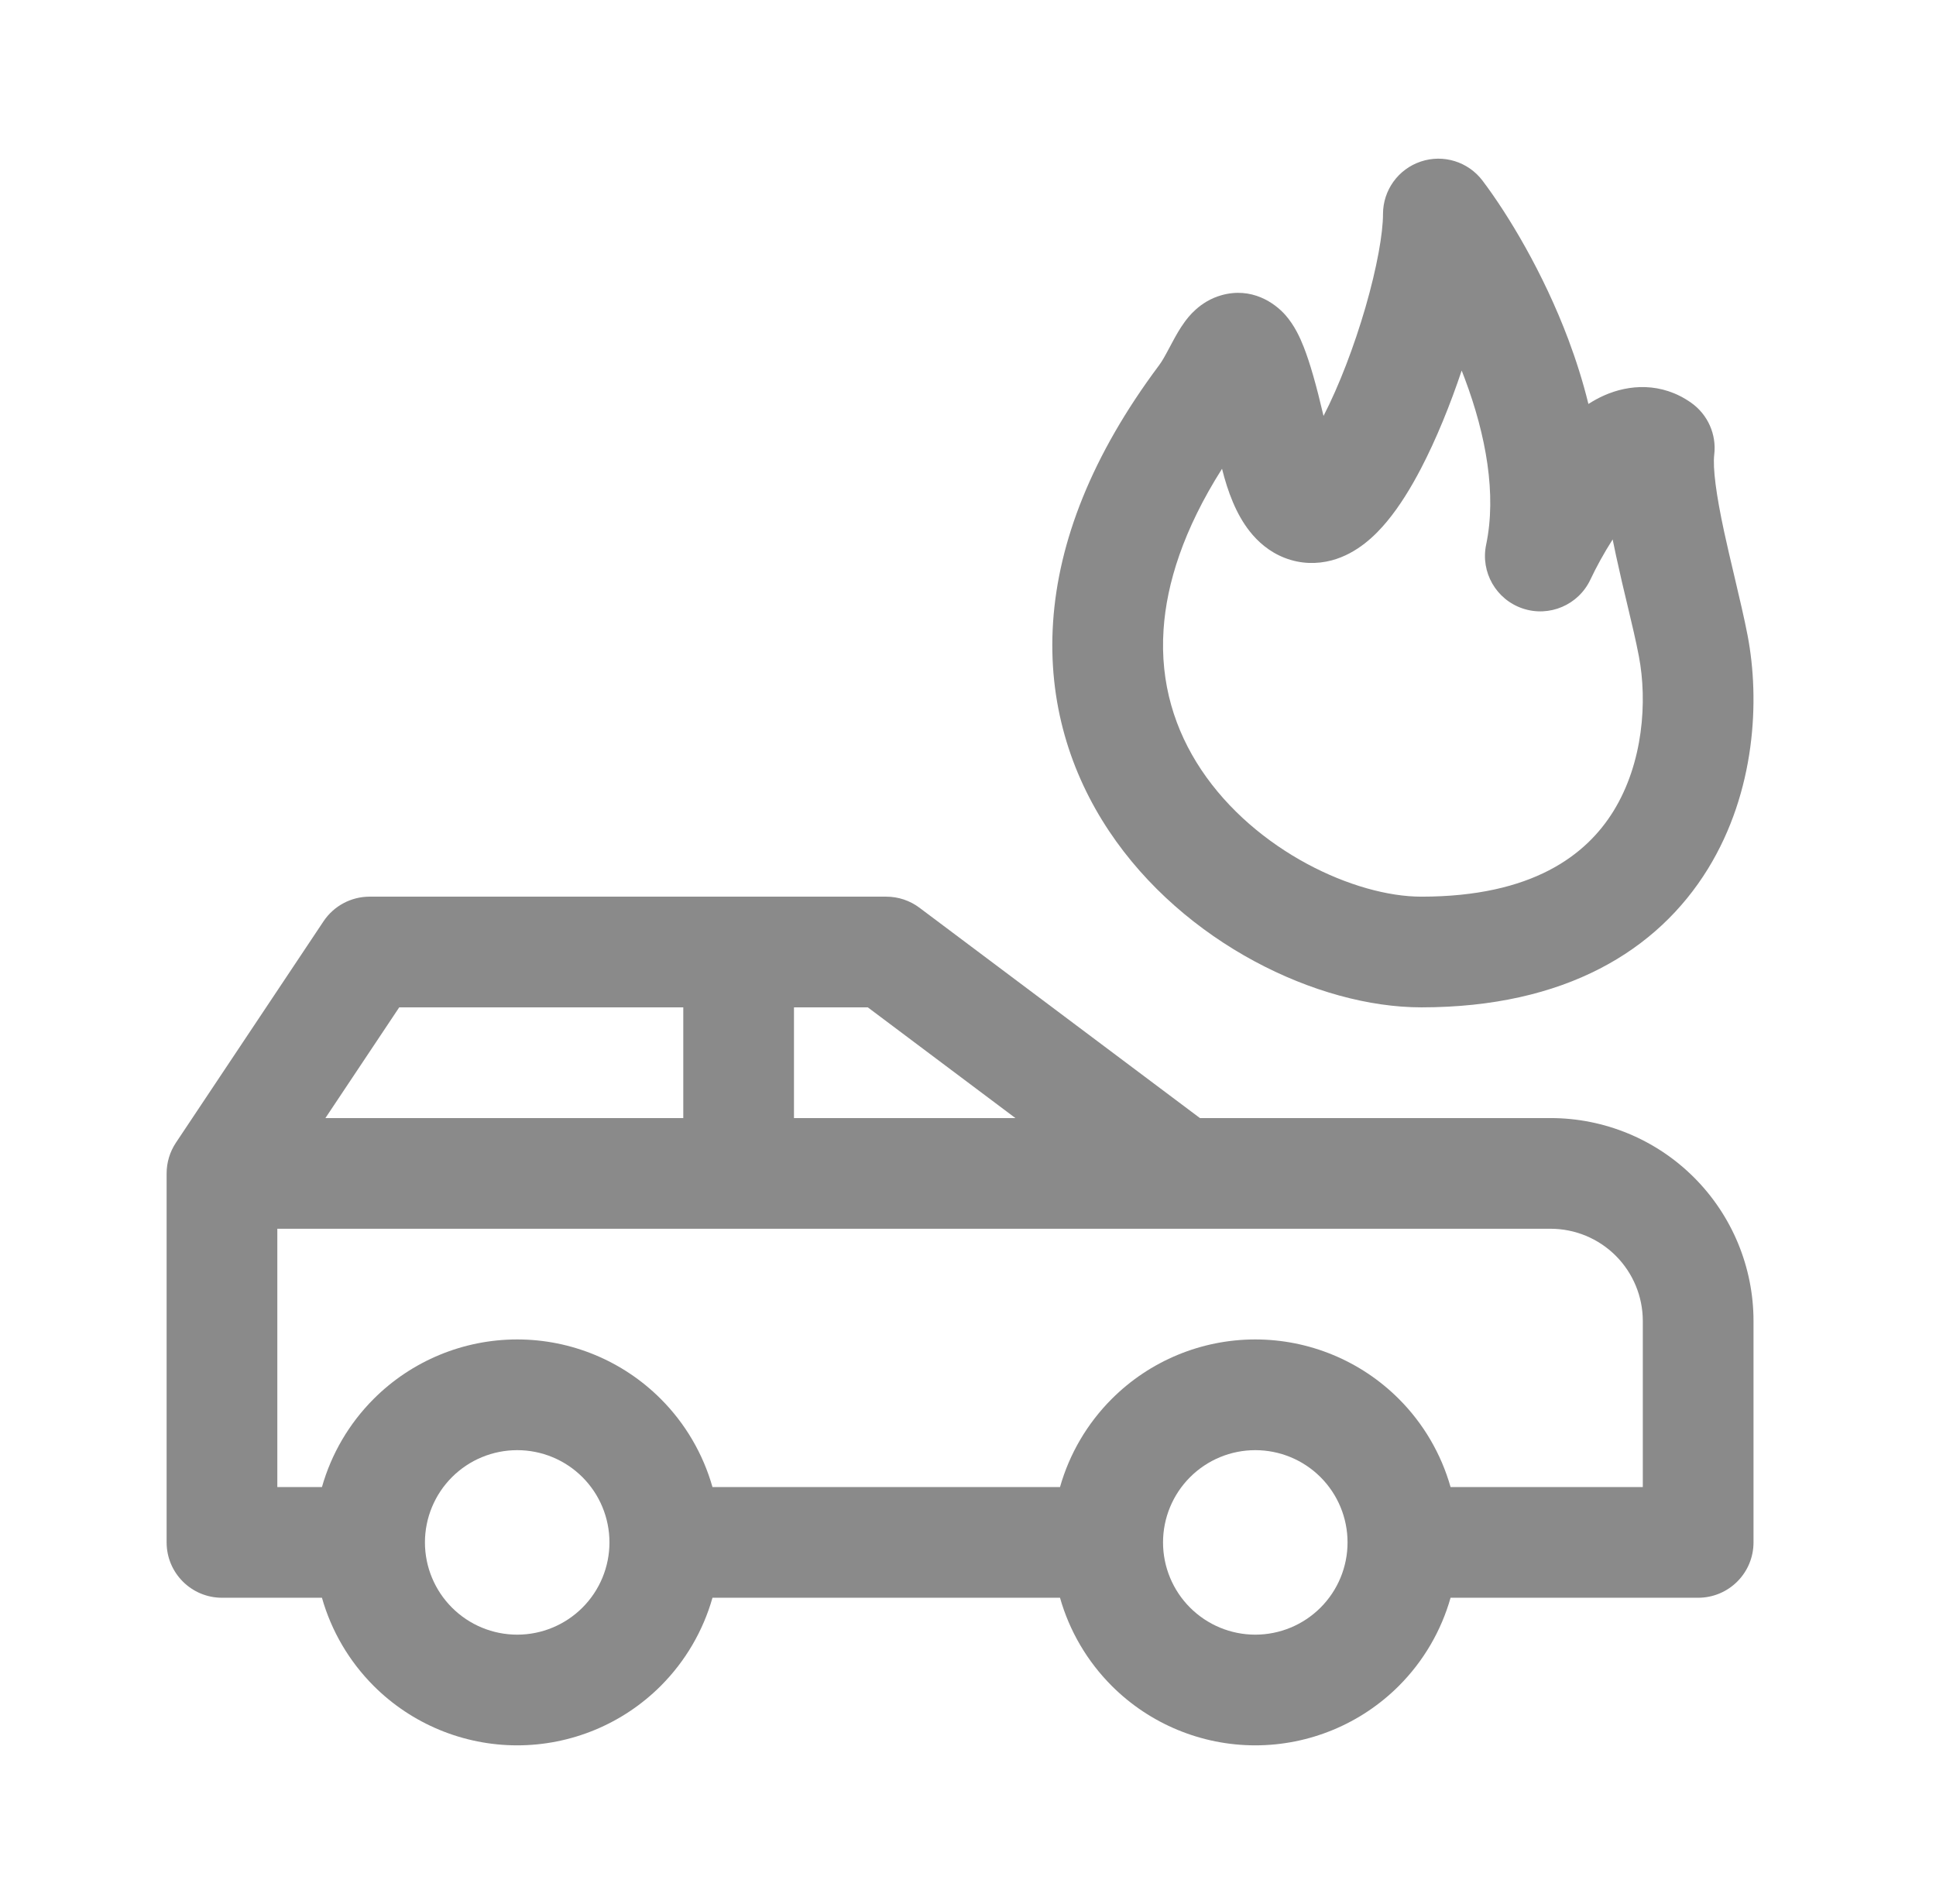 <svg width="61" height="60" viewBox="0 0 61 60" fill="none" xmlns="http://www.w3.org/2000/svg">
<path fill-rule="evenodd" clip-rule="evenodd" d="M46.712 5.693C46.26 5.095 45.476 4.852 44.766 5.091C44.055 5.329 43.576 5.995 43.576 6.744C43.576 7.348 43.389 8.422 43.022 9.69C42.668 10.909 42.193 12.155 41.702 13.107C41.481 12.161 41.279 11.443 41.077 10.931C40.964 10.643 40.788 10.254 40.5 9.927C40.168 9.551 39.441 9.029 38.476 9.306C37.798 9.5 37.428 10.006 37.325 10.148C37.17 10.358 37.043 10.591 36.961 10.743L36.854 10.942C36.713 11.207 36.625 11.371 36.518 11.514C34.4 14.348 33.351 17.066 33.181 19.601C33.011 22.148 33.737 24.376 34.944 26.188C37.293 29.713 41.515 31.744 44.784 31.744C49.315 31.744 52.229 29.952 53.811 27.384C55.317 24.939 55.452 22.058 55.065 20.031C54.966 19.51 54.802 18.817 54.641 18.134C54.527 17.651 54.414 17.172 54.326 16.763C54.071 15.582 53.963 14.748 54.013 14.322C54.088 13.688 53.809 13.062 53.287 12.693C52.349 12.031 51.32 12.116 50.544 12.461C50.37 12.538 50.205 12.63 50.048 12.73C49.874 12.018 49.655 11.335 49.416 10.697C48.62 8.58 47.518 6.761 46.712 5.693ZM44.774 14.761C45.253 13.841 45.693 12.758 46.055 11.677C46.087 11.758 46.119 11.841 46.15 11.924C46.827 13.724 47.157 15.582 46.826 17.163C46.644 18.029 47.139 18.893 47.978 19.175C48.816 19.456 49.732 19.066 50.11 18.266C50.289 17.886 50.535 17.431 50.812 16.999C50.846 17.17 50.881 17.337 50.916 17.498C51.043 18.087 51.167 18.609 51.282 19.088C51.42 19.668 51.544 20.186 51.639 20.684C51.908 22.097 51.775 24.037 50.841 25.554C49.983 26.947 48.285 28.256 44.784 28.256C42.699 28.256 39.559 26.822 37.847 24.254C37.025 23.019 36.547 21.544 36.662 19.835C36.758 18.397 37.28 16.703 38.504 14.772C38.686 15.503 38.95 16.202 39.374 16.741C39.629 17.065 39.988 17.389 40.476 17.579C40.982 17.777 41.497 17.78 41.954 17.66C42.769 17.444 43.35 16.857 43.705 16.428C44.103 15.948 44.461 15.362 44.774 14.761Z" fill="#8A8A8A"/>
<path fill-rule="evenodd" clip-rule="evenodd" d="M10.194 29.032C10.518 28.547 11.062 28.256 11.645 28.256H27.924C28.302 28.256 28.669 28.378 28.971 28.605L37.808 35.233H48.855C50.551 35.233 52.178 35.906 53.377 37.106C54.576 38.305 55.25 39.932 55.25 41.628V48.605C55.25 49.568 54.469 50.349 53.506 50.349H45.705C45.41 51.39 44.853 52.348 44.075 53.127C42.875 54.326 41.248 55 39.552 55C37.856 55 36.23 54.326 35.03 53.127C34.252 52.348 33.694 51.39 33.399 50.349H22.449C22.154 51.39 21.597 52.348 20.819 53.127C19.619 54.326 17.993 55 16.297 55C14.6 55 12.974 54.326 11.774 53.127C10.996 52.348 10.439 51.39 10.144 50.349H6.994C6.031 50.349 5.25 49.568 5.25 48.605V36.977C5.25 36.632 5.352 36.296 5.543 36.009L10.194 29.032ZM51.762 46.861H45.705C45.41 45.82 44.853 44.861 44.075 44.083C42.875 42.883 41.248 42.209 39.552 42.209C37.856 42.209 36.23 42.883 35.03 44.083C34.252 44.861 33.694 45.82 33.399 46.861H22.449C22.154 45.82 21.597 44.861 20.819 44.083C19.619 42.883 17.993 42.209 16.297 42.209C14.6 42.209 12.974 42.883 11.774 44.083C10.996 44.861 10.439 45.82 10.144 46.861H8.738V38.721H48.855C49.626 38.721 50.365 39.027 50.91 39.572C51.455 40.117 51.762 40.857 51.762 41.628V46.861ZM37.497 50.66C36.952 50.115 36.645 49.376 36.645 48.605C36.645 47.834 36.952 47.094 37.497 46.549C38.042 46.004 38.781 45.698 39.552 45.698C40.323 45.698 41.063 46.004 41.608 46.549C42.153 47.094 42.459 47.834 42.459 48.605C42.459 49.376 42.153 50.115 41.608 50.66C41.063 51.205 40.323 51.512 39.552 51.512C38.781 51.512 38.042 51.205 37.497 50.66ZM18.352 46.549C18.897 47.094 19.203 47.834 19.203 48.605C19.203 49.376 18.897 50.115 18.352 50.66C17.807 51.205 17.067 51.512 16.297 51.512C15.525 51.512 14.786 51.205 14.241 50.66C13.696 50.115 13.389 49.376 13.389 48.605C13.389 47.834 13.696 47.094 14.241 46.549C14.786 46.004 15.525 45.698 16.297 45.698C17.067 45.698 17.807 46.004 18.352 46.549ZM10.253 35.233H21.529V31.744H12.579L10.253 35.233ZM25.017 31.744V35.233H31.994L27.343 31.744H25.017Z" fill="#8A8A8A"/>
</svg>
